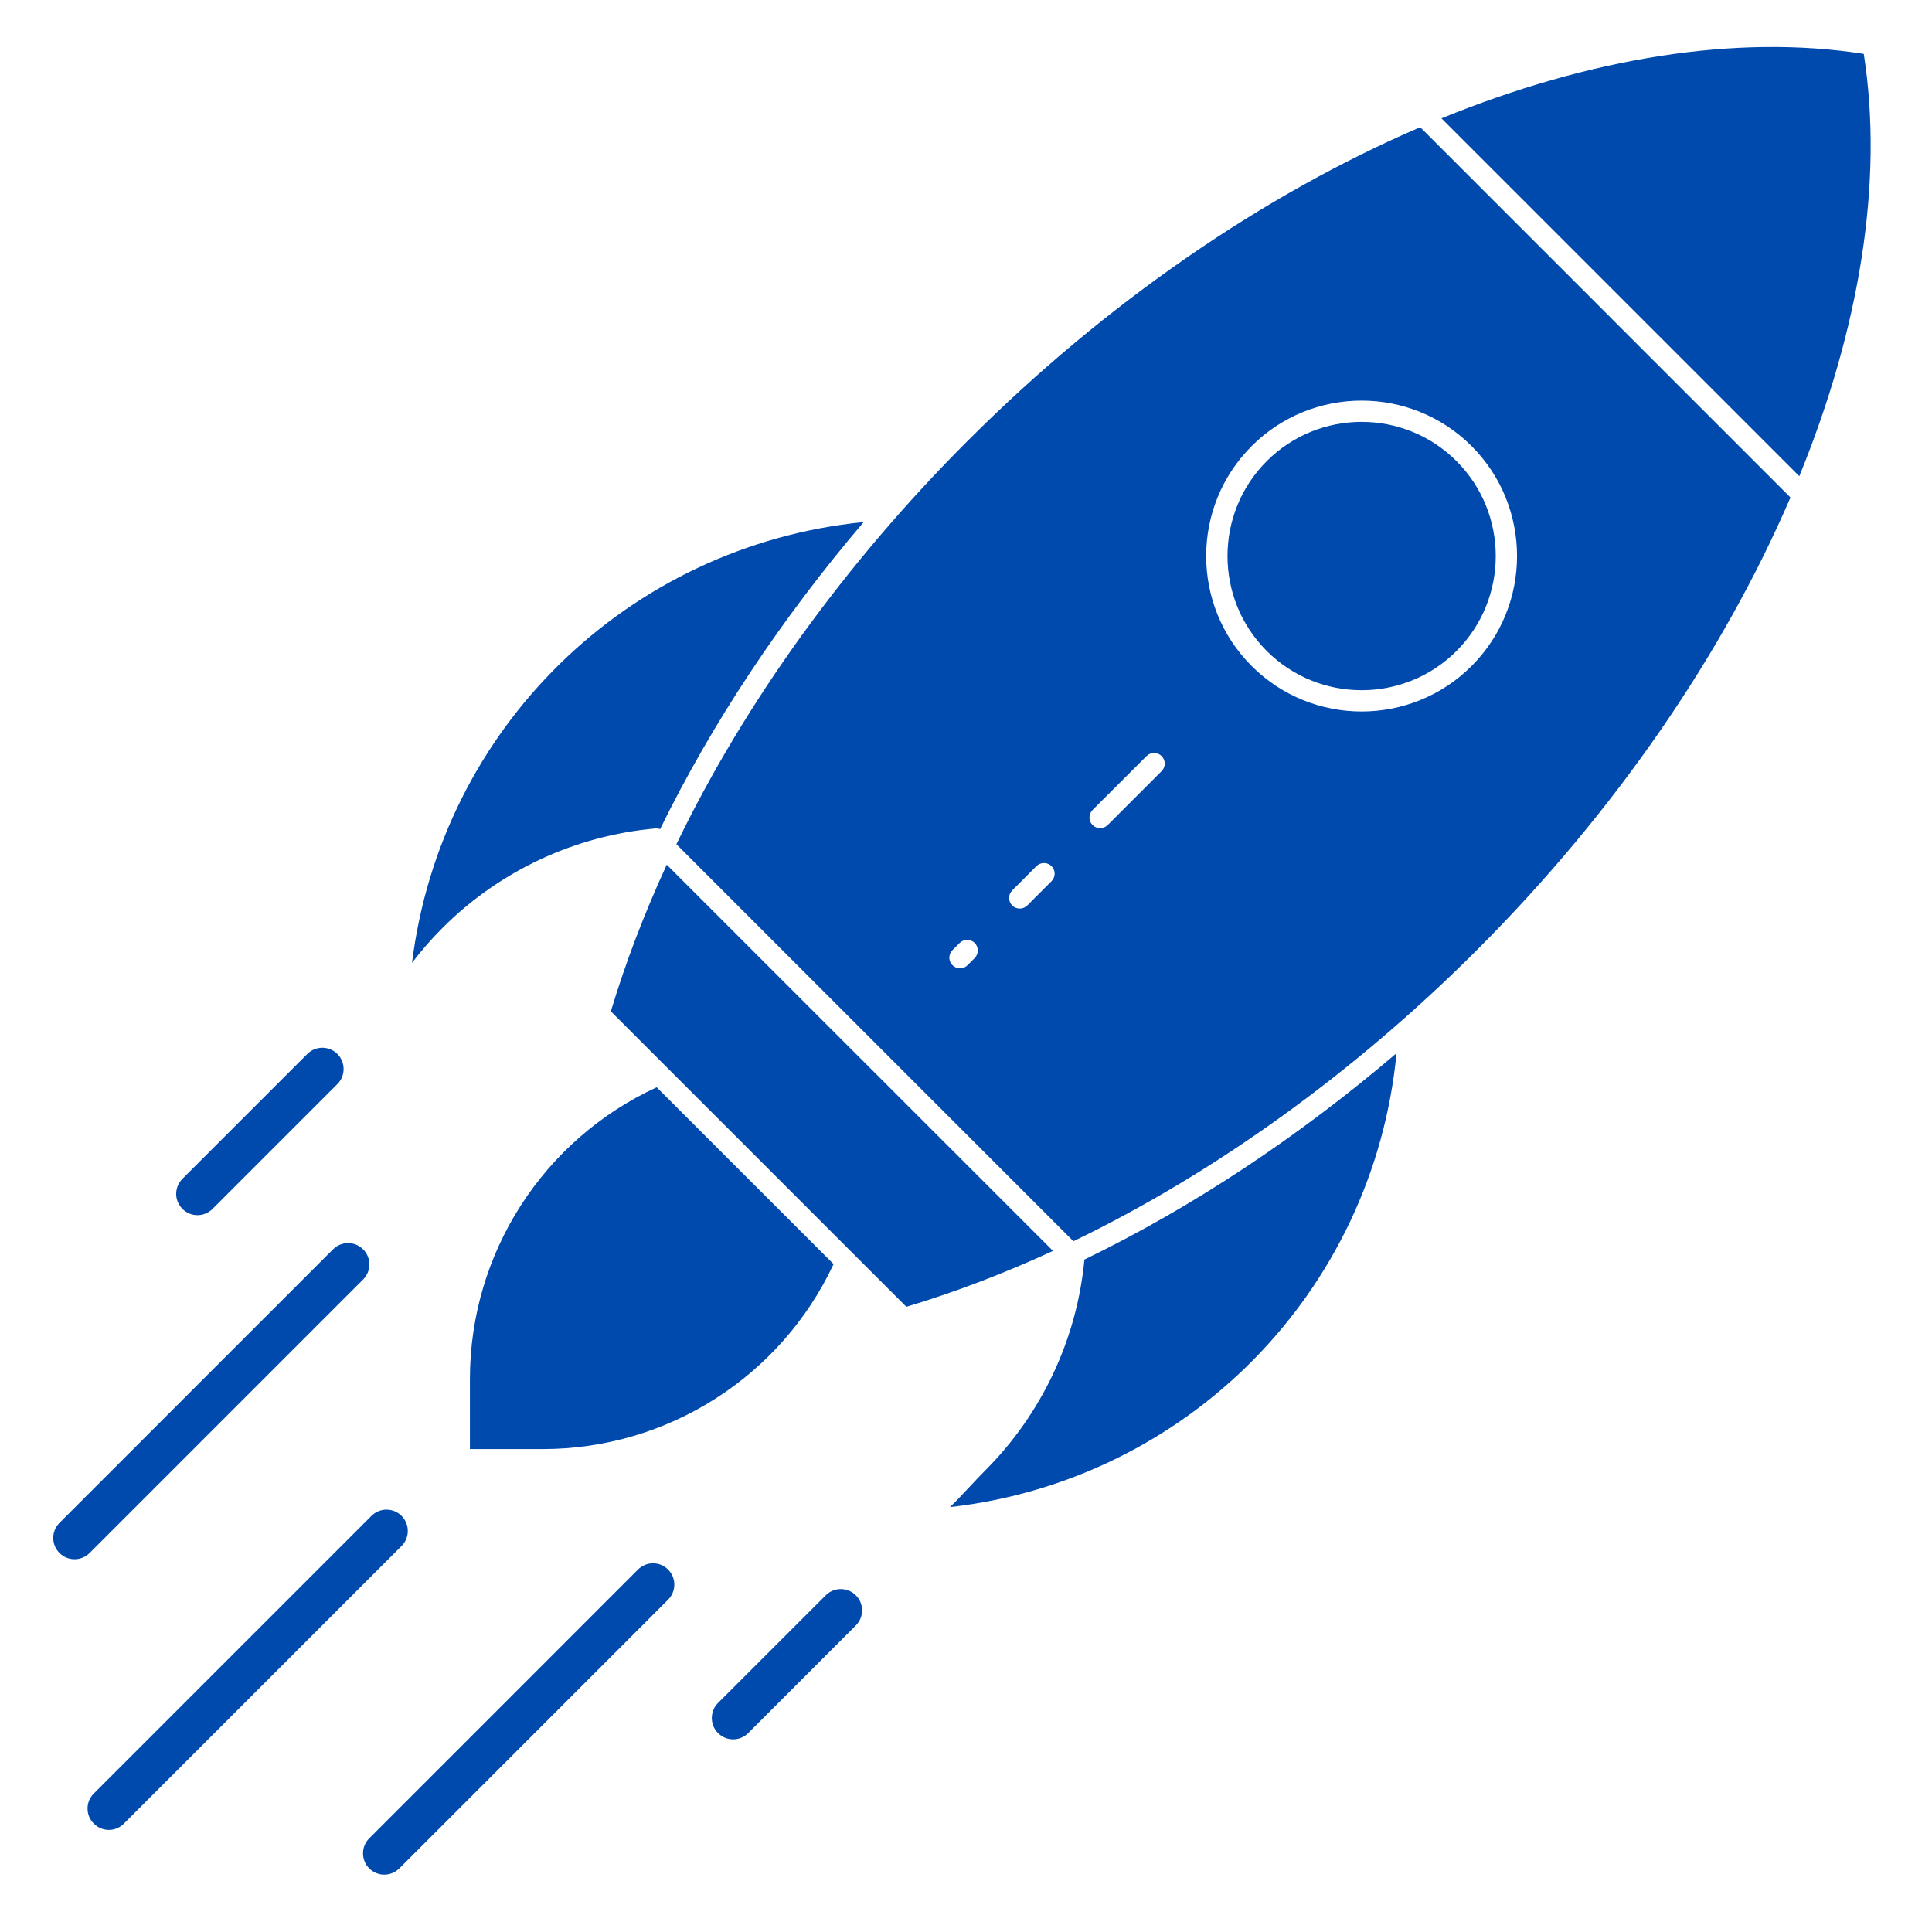 <svg xmlns="http://www.w3.org/2000/svg" xmlns:xlink="http://www.w3.org/1999/xlink" width="150" zoomAndPan="magnify" viewBox="0 0 112.5 112.5" height="150" preserveAspectRatio="xMidYMid meet" version="1.2"><defs><clipPath id="3d581f22c2"><path d="M 83.855 2.738 L 108.93 2.738 L 108.93 27.785 L 83.855 27.785 Z M 83.855 2.738 "/></clipPath><clipPath id="2349cbf3b9"><path d="M 21 91 L 40 91 L 40 109.512 L 21 109.512 Z M 21 91 "/></clipPath></defs><g id="68082f2984"><path style=" stroke:none;fill-rule:nonzero;fill:#004aad;fill-opacity:1;" d="M 38.156 48.242 C 38.254 48.234 38.348 48.246 38.438 48.281 C 41.457 42.109 45.492 36.031 50.293 30.398 C 36.535 31.777 25.688 42.434 23.992 56.066 C 24.535 55.348 25.133 54.668 25.773 54.027 C 29.09 50.707 33.488 48.656 38.156 48.242 "/><path style=" stroke:none;fill-rule:nonzero;fill:#004aad;fill-opacity:1;" d="M 31.602 84.379 C 38.867 84.379 45.469 80.168 48.539 73.609 L 38.238 63.312 C 31.621 66.363 27.363 72.984 27.363 80.297 L 27.363 84.379 L 31.602 84.379 "/><path style=" stroke:none;fill-rule:nonzero;fill:#004aad;fill-opacity:1;" d="M 38.824 50.352 C 37.512 53.203 36.418 56.07 35.57 58.891 L 38.801 62.121 C 38.812 62.129 38.82 62.137 38.828 62.148 L 49.719 73.039 L 52.777 76.094 C 55.594 75.25 58.461 74.156 61.316 72.84 L 38.824 50.352 "/><path style=" stroke:none;fill-rule:nonzero;fill:#004aad;fill-opacity:1;" d="M 57.371 85.621 C 57.062 85.93 56.758 86.258 56.465 86.57 C 56.094 86.969 55.715 87.375 55.316 87.758 C 69.133 86.191 79.969 75.238 81.32 61.328 C 75.598 66.211 69.418 70.305 63.145 73.344 C 62.711 77.973 60.664 82.328 57.371 85.621 "/><path style=" stroke:none;fill-rule:nonzero;fill:#004aad;fill-opacity:1;" d="M 73.762 26.852 C 70.715 29.898 70.715 34.859 73.762 37.906 C 76.809 40.953 81.766 40.953 84.812 37.906 C 87.859 34.859 87.859 29.898 84.812 26.852 C 83.289 25.328 81.289 24.566 79.289 24.566 C 77.285 24.566 75.285 25.328 73.762 26.852 "/><path style=" stroke:none;fill-rule:nonzero;fill:#004aad;fill-opacity:1;" d="M 85.691 38.781 C 83.926 40.547 81.605 41.43 79.289 41.43 C 76.969 41.43 74.648 40.547 72.883 38.781 C 69.352 35.25 69.352 29.508 72.883 25.977 C 76.414 22.445 82.16 22.445 85.691 25.977 C 89.219 29.508 89.219 35.25 85.691 38.781 Z M 67.641 44.902 L 64.5 48.043 C 64.379 48.164 64.219 48.223 64.062 48.223 C 63.902 48.223 63.742 48.164 63.621 48.043 C 63.379 47.801 63.379 47.41 63.621 47.164 L 66.762 44.027 C 67.004 43.785 67.398 43.785 67.641 44.027 C 67.883 44.27 67.883 44.66 67.641 44.902 Z M 61.23 51.312 L 59.816 52.727 C 59.695 52.848 59.539 52.906 59.379 52.906 C 59.219 52.906 59.062 52.848 58.941 52.727 C 58.699 52.484 58.699 52.09 58.941 51.848 L 60.352 50.434 C 60.594 50.195 60.988 50.195 61.23 50.434 C 61.473 50.68 61.473 51.07 61.23 51.312 Z M 56.758 55.785 L 56.34 56.203 C 56.219 56.324 56.059 56.387 55.898 56.387 C 55.742 56.387 55.582 56.324 55.461 56.203 C 55.219 55.961 55.219 55.57 55.461 55.328 L 55.879 54.91 C 56.121 54.668 56.516 54.668 56.758 54.91 C 56.996 55.152 56.996 55.543 56.758 55.785 Z M 56.34 25.676 C 49.238 32.777 43.383 40.887 39.387 49.16 L 62.504 72.277 C 70.777 68.281 78.891 62.43 85.992 55.328 C 94.09 47.23 100.34 38.062 104.258 28.969 L 82.699 7.406 C 73.602 11.324 64.438 17.578 56.34 25.676 "/><g clip-rule="nonzero" clip-path="url(#3d581f22c2)"><path style=" stroke:none;fill-rule:nonzero;fill:#004aad;fill-opacity:1;" d="M 108.527 3.137 C 101.098 1.977 92.574 3.367 83.934 6.891 L 104.773 27.73 C 108.297 19.094 109.688 10.566 108.527 3.137 "/></g><path style=" stroke:none;fill-rule:nonzero;fill:#004aad;fill-opacity:1;" d="M 48.957 92.531 C 48.629 92.531 48.316 92.66 48.082 92.895 L 41.809 99.164 C 41.328 99.648 41.328 100.434 41.812 100.918 C 42.047 101.152 42.355 101.281 42.688 101.281 C 43.02 101.281 43.332 101.152 43.566 100.918 L 49.836 94.648 C 50.07 94.414 50.199 94.102 50.199 93.77 C 50.199 93.438 50.07 93.129 49.836 92.895 C 49.602 92.66 49.289 92.531 48.957 92.531 "/><g clip-rule="nonzero" clip-path="url(#2349cbf3b9)"><path style=" stroke:none;fill-rule:nonzero;fill:#004aad;fill-opacity:1;" d="M 38.027 91.031 C 37.695 91.031 37.383 91.16 37.148 91.395 L 21.5 107.047 C 21.016 107.527 21.02 108.316 21.5 108.797 C 21.734 109.031 22.047 109.16 22.375 109.16 C 22.707 109.16 23.016 109.031 23.254 108.797 L 38.902 93.148 C 39.387 92.664 39.387 91.879 38.902 91.395 C 38.668 91.16 38.359 91.031 38.027 91.031 "/></g><path style=" stroke:none;fill-rule:nonzero;fill:#004aad;fill-opacity:1;" d="M 23.383 88.27 C 22.902 87.785 22.113 87.785 21.629 88.27 L 5.461 104.438 C 4.977 104.918 4.977 105.707 5.461 106.188 C 5.695 106.422 6.008 106.555 6.34 106.555 C 6.672 106.555 6.984 106.422 7.215 106.188 L 23.383 90.023 C 23.867 89.539 23.867 88.754 23.383 88.27 "/><path style=" stroke:none;fill-rule:nonzero;fill:#004aad;fill-opacity:1;" d="M 21.145 74.504 C 21.629 74.02 21.629 73.23 21.145 72.75 C 20.91 72.516 20.598 72.387 20.27 72.387 C 20.266 72.387 20.266 72.387 20.266 72.387 C 19.934 72.387 19.625 72.516 19.391 72.75 L 3.465 88.676 C 2.98 89.16 2.98 89.945 3.461 90.426 C 3.695 90.664 4.008 90.793 4.34 90.793 C 4.672 90.793 4.984 90.664 5.219 90.43 L 21.145 74.504 "/><path style=" stroke:none;fill-rule:nonzero;fill:#004aad;fill-opacity:1;" d="M 11.5 70.758 C 11.832 70.758 12.141 70.629 12.375 70.395 L 19.645 63.125 C 19.879 62.891 20.008 62.582 20.008 62.25 C 20.008 61.918 19.879 61.605 19.645 61.371 C 19.164 60.891 18.375 60.891 17.895 61.371 L 10.625 68.641 C 10.391 68.875 10.262 69.188 10.258 69.52 C 10.258 69.848 10.391 70.16 10.625 70.395 C 10.855 70.629 11.168 70.758 11.5 70.758 "/></g></svg>